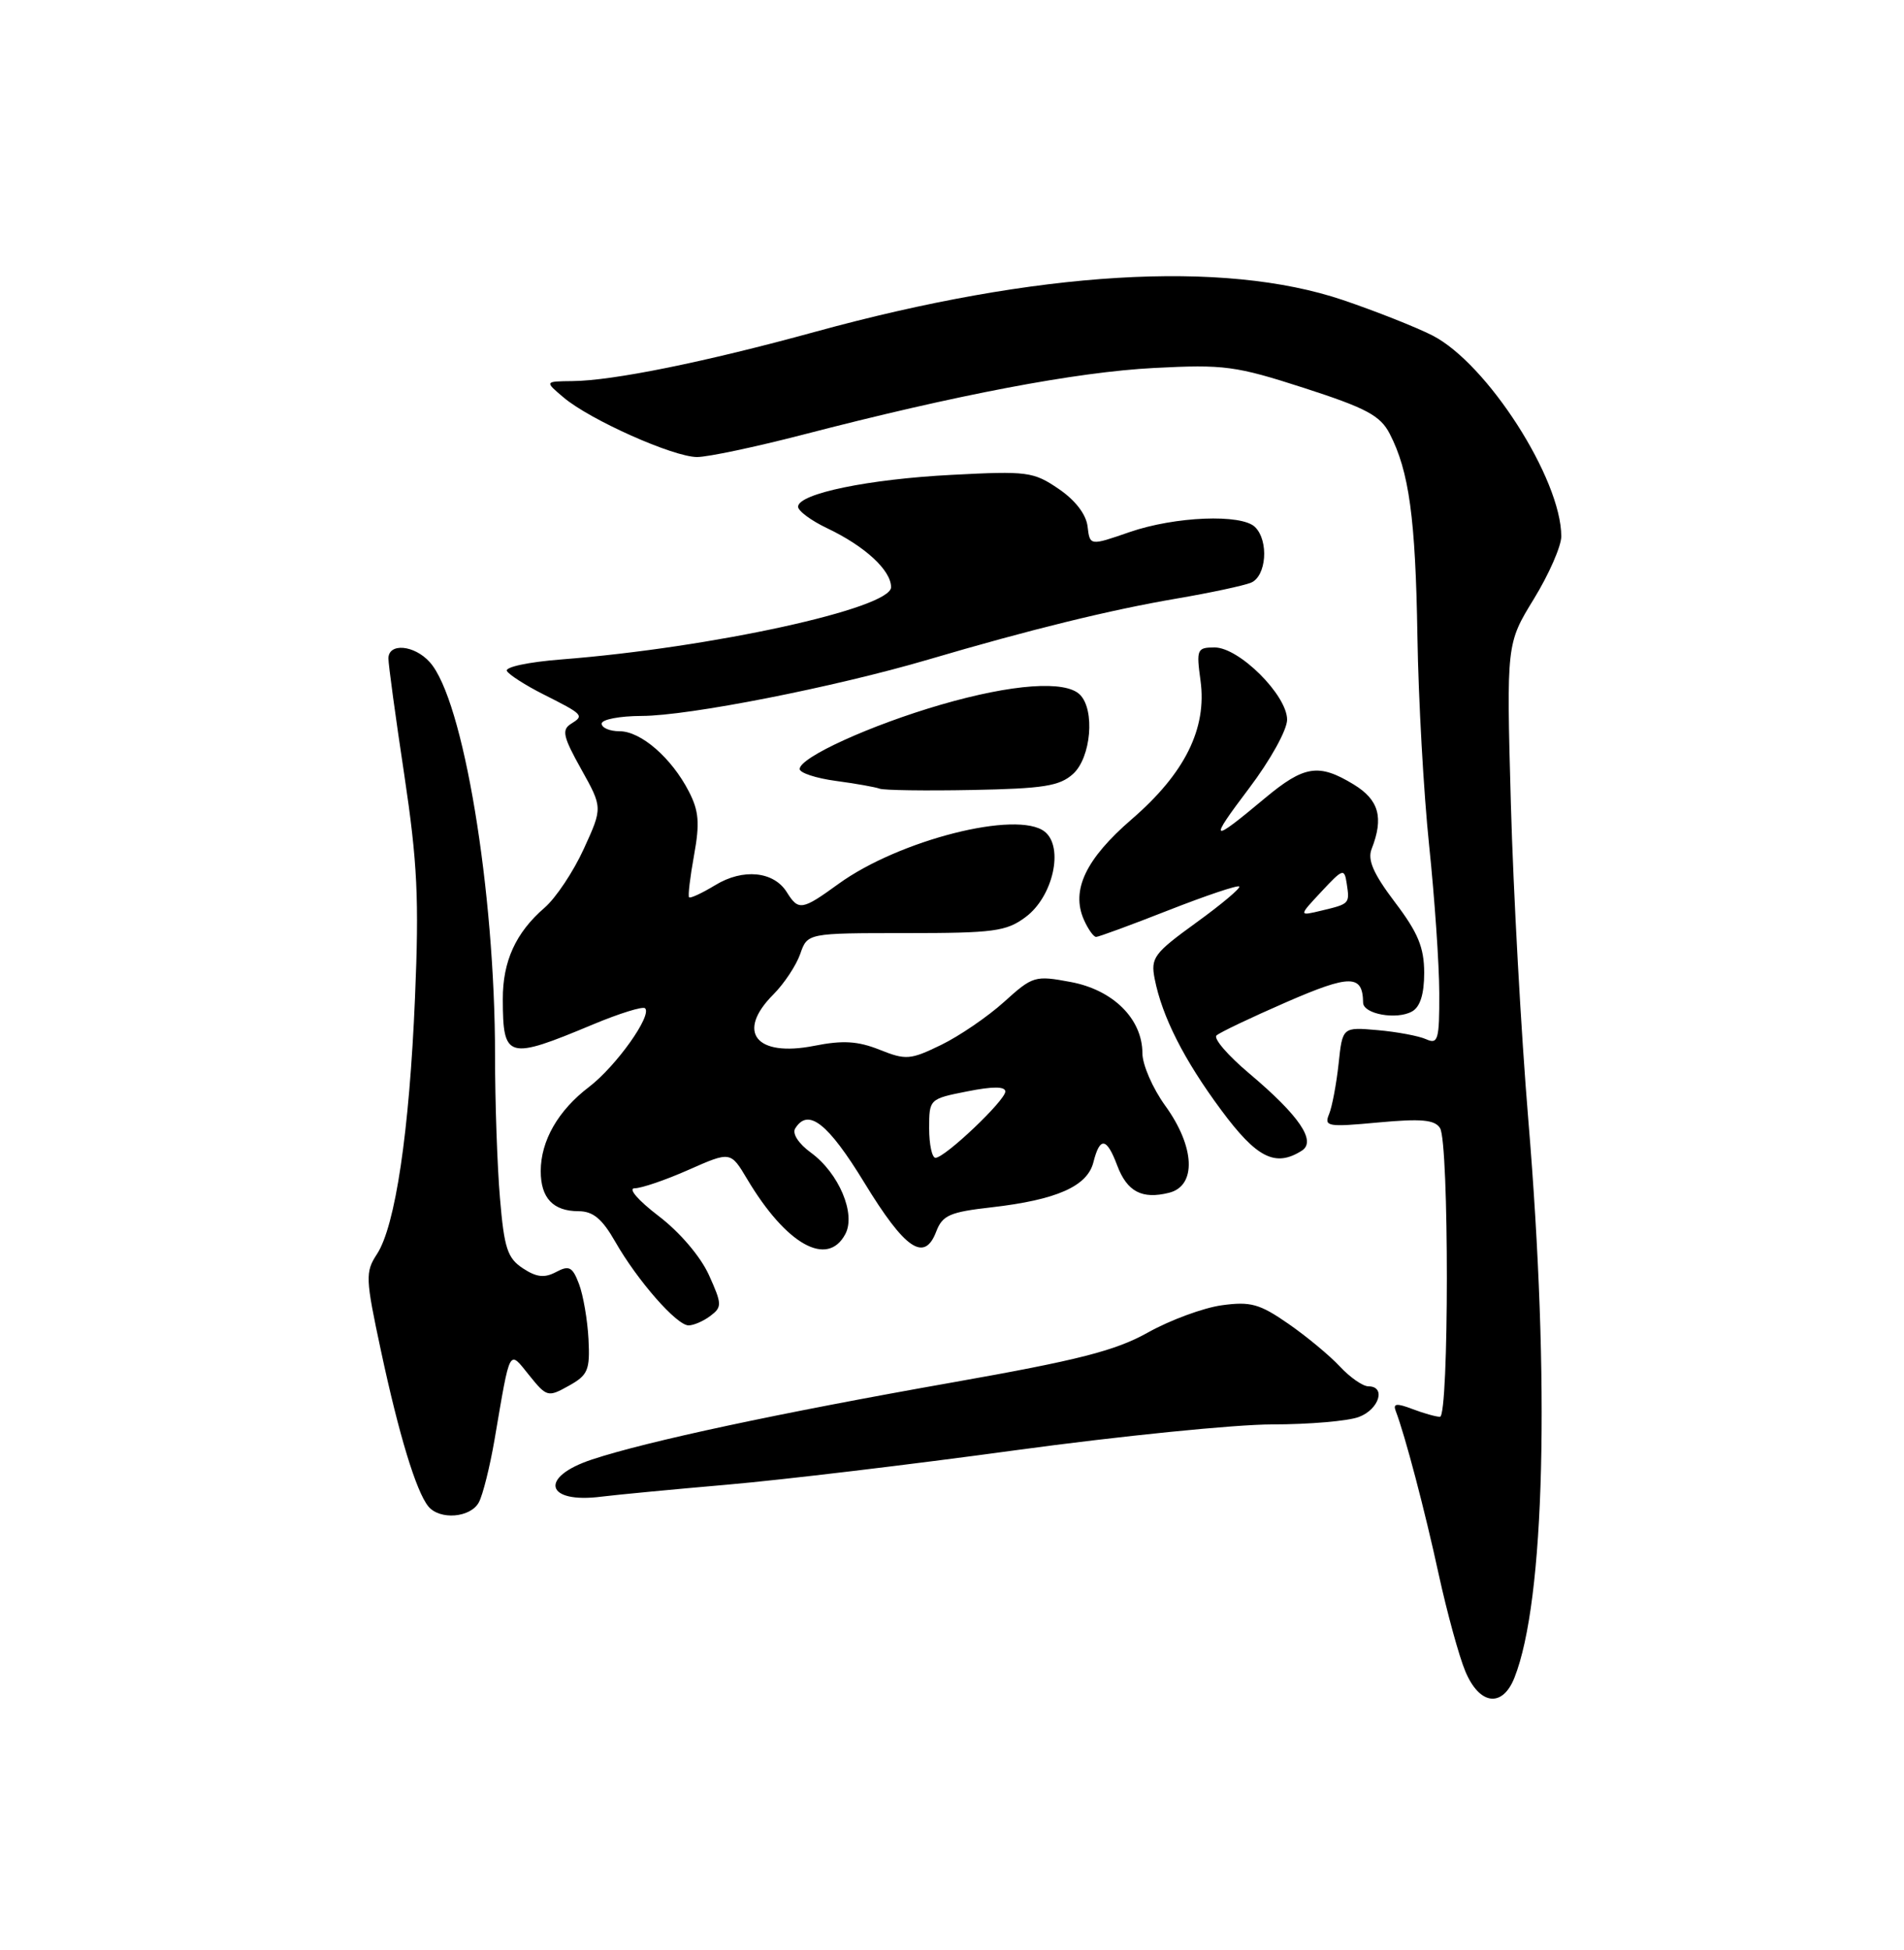 <?xml version="1.0" encoding="UTF-8" standalone="no"?>
<!DOCTYPE svg PUBLIC "-//W3C//DTD SVG 1.1//EN" "http://www.w3.org/Graphics/SVG/1.1/DTD/svg11.dtd" >
<svg xmlns="http://www.w3.org/2000/svg" xmlns:xlink="http://www.w3.org/1999/xlink" version="1.1" viewBox="0 0 250 256">
 <g >
 <path fill="currentColor"
d=" M 198.85 220.25 C 202.84 210.19 203.55 181.65 200.67 147.00 C 199.73 135.72 198.70 117.05 198.38 105.50 C 197.80 84.50 197.80 84.50 201.40 78.63 C 203.38 75.40 205.00 71.70 205.00 70.42 C 205.00 62.88 195.26 47.71 188.08 44.04 C 185.92 42.94 180.63 40.85 176.33 39.39 C 160.60 34.08 136.22 35.55 107.00 43.57 C 92.67 47.51 80.46 49.99 75.16 50.03 C 71.50 50.07 71.50 50.07 74.00 52.18 C 77.47 55.12 88.42 60.00 91.53 60.00 C 92.95 60.00 99.18 58.68 105.37 57.08 C 125.58 51.83 141.31 48.84 151.50 48.31 C 160.75 47.83 162.23 48.03 171.25 50.94 C 179.41 53.58 181.24 54.56 182.47 56.94 C 185.02 61.87 185.86 68.03 186.11 83.50 C 186.24 91.75 186.93 104.12 187.65 111.00 C 188.37 117.88 188.97 126.59 188.98 130.36 C 189.00 136.52 188.82 137.14 187.25 136.43 C 186.29 136.00 183.42 135.46 180.89 135.24 C 176.27 134.83 176.27 134.83 175.76 139.66 C 175.47 142.32 174.91 145.30 174.51 146.27 C 173.83 147.90 174.34 147.98 180.98 147.36 C 186.63 146.84 188.39 147.00 189.08 148.10 C 190.28 149.99 190.27 186.00 189.07 186.00 C 188.55 186.00 186.92 185.54 185.45 184.98 C 183.38 184.19 182.88 184.25 183.26 185.23 C 184.49 188.44 187.09 198.31 188.90 206.66 C 190.00 211.69 191.57 217.43 192.40 219.41 C 194.25 223.84 197.27 224.24 198.85 220.25 Z  M 62.88 197.22 C 63.40 196.25 64.33 192.53 64.94 188.97 C 67.04 176.69 66.77 177.19 69.50 180.57 C 71.79 183.41 71.96 183.45 74.68 181.93 C 77.20 180.53 77.48 179.88 77.27 175.80 C 77.14 173.29 76.58 170.04 76.03 168.58 C 75.17 166.31 74.73 166.08 73.02 166.99 C 71.50 167.80 70.45 167.69 68.66 166.51 C 66.63 165.18 66.20 163.87 65.65 157.33 C 65.29 153.13 65.00 144.70 65.00 138.60 C 65.00 116.91 60.83 91.78 56.42 86.92 C 54.39 84.66 51.00 84.37 51.00 86.45 C 51.00 87.24 51.93 94.10 53.08 101.70 C 54.81 113.25 55.04 118.03 54.49 131.00 C 53.75 148.58 51.91 160.97 49.49 164.65 C 47.95 167.01 47.98 167.81 50.02 177.33 C 52.38 188.38 54.64 195.78 56.23 197.75 C 57.72 199.59 61.79 199.27 62.88 197.22 Z  M 95.50 194.91 C 102.65 194.29 119.68 192.26 133.35 190.39 C 147.02 188.53 162.17 187.00 167.03 187.00 C 171.89 187.00 177.02 186.56 178.43 186.02 C 181.09 185.02 182.02 182.00 179.67 182.00 C 178.95 182.00 177.26 180.83 175.92 179.39 C 174.59 177.96 171.54 175.43 169.14 173.77 C 165.39 171.17 164.19 170.84 160.42 171.36 C 158.02 171.69 153.68 173.29 150.77 174.91 C 146.48 177.32 141.69 178.55 125.00 181.50 C 102.29 185.51 84.98 189.21 77.75 191.60 C 70.71 193.92 71.61 197.44 79.00 196.48 C 80.92 196.24 88.35 195.53 95.50 194.91 Z  M 93.28 172.75 C 94.82 171.59 94.81 171.21 93.08 167.38 C 91.98 164.96 89.25 161.75 86.46 159.63 C 83.78 157.58 82.42 156.00 83.33 156.00 C 84.22 156.00 87.41 154.91 90.43 153.57 C 95.93 151.14 95.93 151.14 98.12 154.82 C 103.24 163.40 108.64 166.42 110.99 162.02 C 112.41 159.36 110.15 154.01 106.47 151.32 C 104.86 150.15 103.99 148.82 104.41 148.15 C 106.11 145.40 108.71 147.44 113.50 155.28 C 118.84 164.03 121.38 165.76 122.93 161.68 C 123.75 159.54 124.71 159.12 130.19 158.50 C 138.74 157.52 142.78 155.74 143.57 152.57 C 144.42 149.20 145.31 149.32 146.69 153.00 C 147.99 156.45 149.95 157.48 153.50 156.59 C 157.14 155.68 156.91 150.56 153.00 145.16 C 151.35 142.88 150.00 139.78 150.00 138.26 C 149.99 133.76 146.16 129.96 140.59 128.92 C 135.89 128.04 135.60 128.13 131.83 131.54 C 129.68 133.48 125.96 136.02 123.57 137.18 C 119.52 139.15 118.94 139.19 115.49 137.81 C 112.62 136.67 110.66 136.55 106.90 137.30 C 99.24 138.81 96.61 135.48 101.56 130.54 C 102.96 129.13 104.54 126.75 105.07 125.24 C 106.02 122.50 106.02 122.50 118.93 122.50 C 130.50 122.50 132.14 122.28 134.67 120.39 C 138.28 117.71 139.72 111.20 137.17 109.18 C 133.57 106.34 118.07 110.27 110.11 116.03 C 105.30 119.52 104.85 119.59 103.31 117.13 C 101.60 114.38 97.56 113.98 93.92 116.20 C 92.19 117.25 90.64 117.97 90.48 117.80 C 90.31 117.64 90.61 115.15 91.13 112.28 C 91.90 108.05 91.77 106.46 90.44 103.89 C 88.17 99.49 84.15 96.00 81.35 96.00 C 80.06 96.00 79.00 95.55 79.00 95.00 C 79.00 94.45 81.36 94.00 84.25 93.99 C 90.42 93.98 109.57 90.21 121.85 86.60 C 135.28 82.64 145.77 80.07 154.50 78.58 C 158.90 77.83 163.29 76.89 164.25 76.50 C 166.28 75.67 166.63 71.03 164.80 69.20 C 163.04 67.44 154.28 67.79 148.30 69.86 C 143.10 71.66 143.10 71.66 142.80 69.11 C 142.61 67.52 141.18 65.66 139.00 64.18 C 135.70 61.93 134.89 61.82 125.00 62.34 C 114.04 62.90 104.90 64.79 104.79 66.50 C 104.75 67.05 106.47 68.33 108.61 69.35 C 113.58 71.71 117.00 74.87 117.00 77.09 C 117.00 79.87 93.45 85.03 73.74 86.57 C 69.37 86.91 66.24 87.58 66.56 88.10 C 66.88 88.61 69.02 89.98 71.32 91.14 C 76.64 93.82 76.74 93.93 74.97 95.03 C 73.73 95.81 73.93 96.72 76.32 100.99 C 79.13 106.03 79.13 106.03 76.65 111.45 C 75.29 114.43 72.97 117.91 71.49 119.18 C 67.71 122.45 66.00 126.21 66.02 131.20 C 66.04 139.03 66.62 139.19 77.84 134.50 C 81.33 133.04 84.42 132.08 84.70 132.37 C 85.65 133.31 80.89 139.98 77.35 142.69 C 73.28 145.78 71.00 149.77 71.00 153.75 C 71.00 157.28 72.62 159.00 75.95 159.01 C 77.87 159.01 79.06 160.00 80.78 163.01 C 83.69 168.11 88.85 174.00 90.41 174.00 C 91.08 174.00 92.37 173.44 93.28 172.75 Z  M 170.92 151.07 C 172.89 149.83 170.61 146.47 164.01 140.91 C 161.23 138.57 159.30 136.33 159.73 135.94 C 160.15 135.54 164.28 133.58 168.91 131.56 C 177.30 127.91 178.93 127.92 178.98 131.63 C 179.00 133.13 183.38 133.92 185.40 132.79 C 186.47 132.20 187.00 130.51 187.00 127.70 C 186.99 124.38 186.19 122.44 183.16 118.45 C 180.33 114.71 179.53 112.89 180.10 111.45 C 181.71 107.33 181.06 105.01 177.75 102.99 C 173.15 100.19 171.25 100.48 166.06 104.81 C 158.92 110.78 158.63 110.60 163.99 103.51 C 166.79 99.81 169.00 95.83 169.00 94.48 C 169.00 91.27 162.71 85.00 159.49 85.00 C 157.17 85.00 157.07 85.24 157.63 89.35 C 158.50 95.64 155.57 101.53 148.61 107.54 C 142.56 112.76 140.60 116.87 142.32 120.75 C 142.87 121.99 143.59 123.00 143.92 123.00 C 144.25 123.00 148.52 121.43 153.43 119.50 C 158.33 117.58 162.51 116.17 162.72 116.38 C 162.92 116.59 160.38 118.73 157.06 121.13 C 151.51 125.15 151.07 125.74 151.61 128.50 C 152.59 133.48 155.47 139.16 160.36 145.75 C 165.02 152.04 167.46 153.26 170.92 151.07 Z  M 140.90 101.60 C 143.26 99.45 143.80 93.20 141.80 91.20 C 139.89 89.29 132.93 89.79 123.55 92.51 C 114.33 95.19 105.00 99.43 105.00 100.96 C 105.00 101.46 107.14 102.17 109.75 102.52 C 112.36 102.87 114.95 103.33 115.50 103.54 C 116.05 103.75 121.52 103.83 127.65 103.71 C 137.02 103.53 139.13 103.20 140.90 101.60 Z  M 122.00 148.13 C 122.00 144.29 122.03 144.26 127.00 143.28 C 130.35 142.61 132.00 142.62 132.00 143.30 C 132.00 144.47 124.07 152.00 122.83 152.00 C 122.38 152.00 122.00 150.26 122.00 148.13 Z  M 173.50 117.06 C 176.34 114.01 176.52 113.96 176.83 116.01 C 177.23 118.65 177.22 118.66 173.50 119.55 C 170.50 120.27 170.50 120.27 173.50 117.06 Z "/>
</g>
</svg>